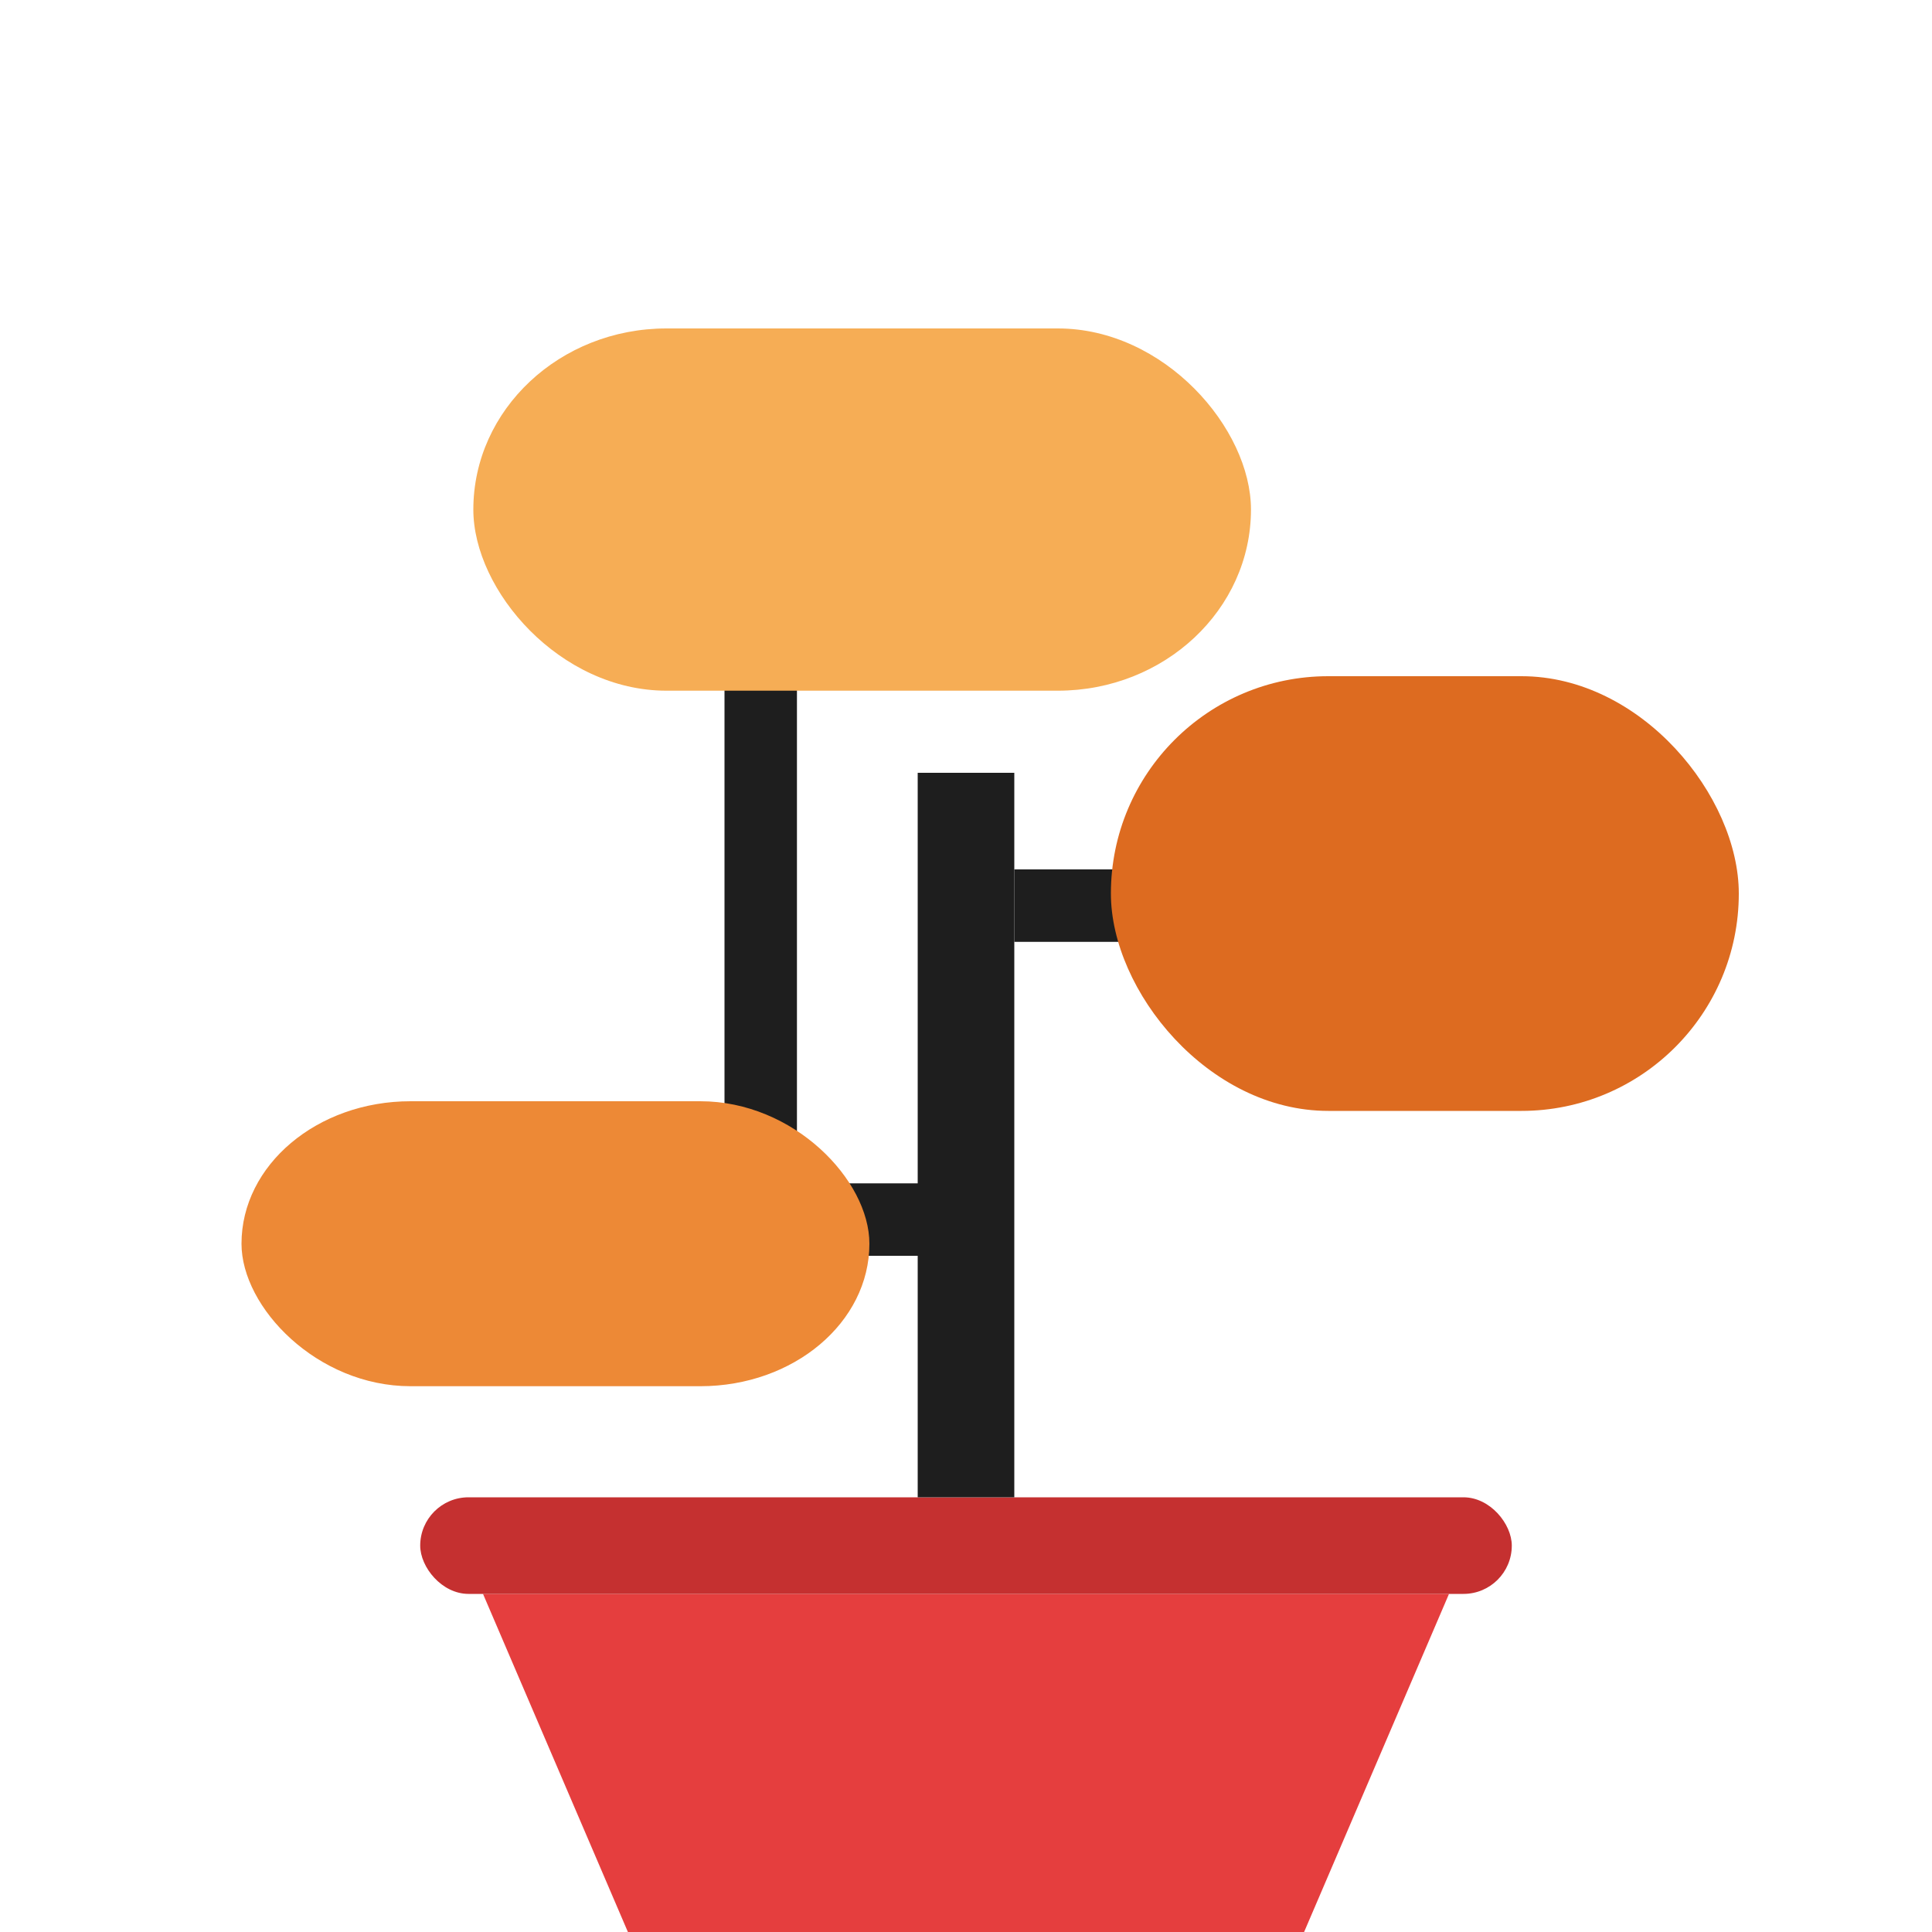 <?xml version="1.0"?>
<svg width="400" height="400" xmlns="http://www.w3.org/2000/svg" xmlns:svg="http://www.w3.org/2000/svg">
 <!-- Pot -->

 <!-- Trunk -->
 <!-- Branches -->
 <!-- Foliage -->
 <g class="layer">
  <title>Layer 1</title>
  <path d="m100,330l200,0l-30,70l-140,0l-30,-70z" fill="#E53E3E" id="svg_1"/>
  <rect fill="#C53030" height="20" id="svg_2" rx="10" width="226" x="87" y="310"/>
  <rect fill="#1E1E1E" height="150" id="svg_3" width="20" x="190" y="160"/>
  <rect fill="#1E1E1E" height="15" id="svg_4" width="90" x="210" y="180"/>
  <rect fill="#1E1E1E" height="15" id="svg_5" transform="matrix(1, 0, 0, 1, 0, 0)" width="90" x="102" y="245"/>
  <rect fill="#1E1E1E" height="117" id="svg_6" width="15" x="150" y="130"/>
  <rect fill="#F6AD55" height="75" id="svg_7" rx="40" ry="40" width="161" x="98" y="68"/>
  <rect fill="#ED8936" height="59" id="svg_8" rx="35" ry="35" width="130" x="50" y="228"/>
  <rect fill="#DD6B20" height="90" id="svg_9" rx="45" width="130" x="230" y="140"/>
 </g>
</svg>